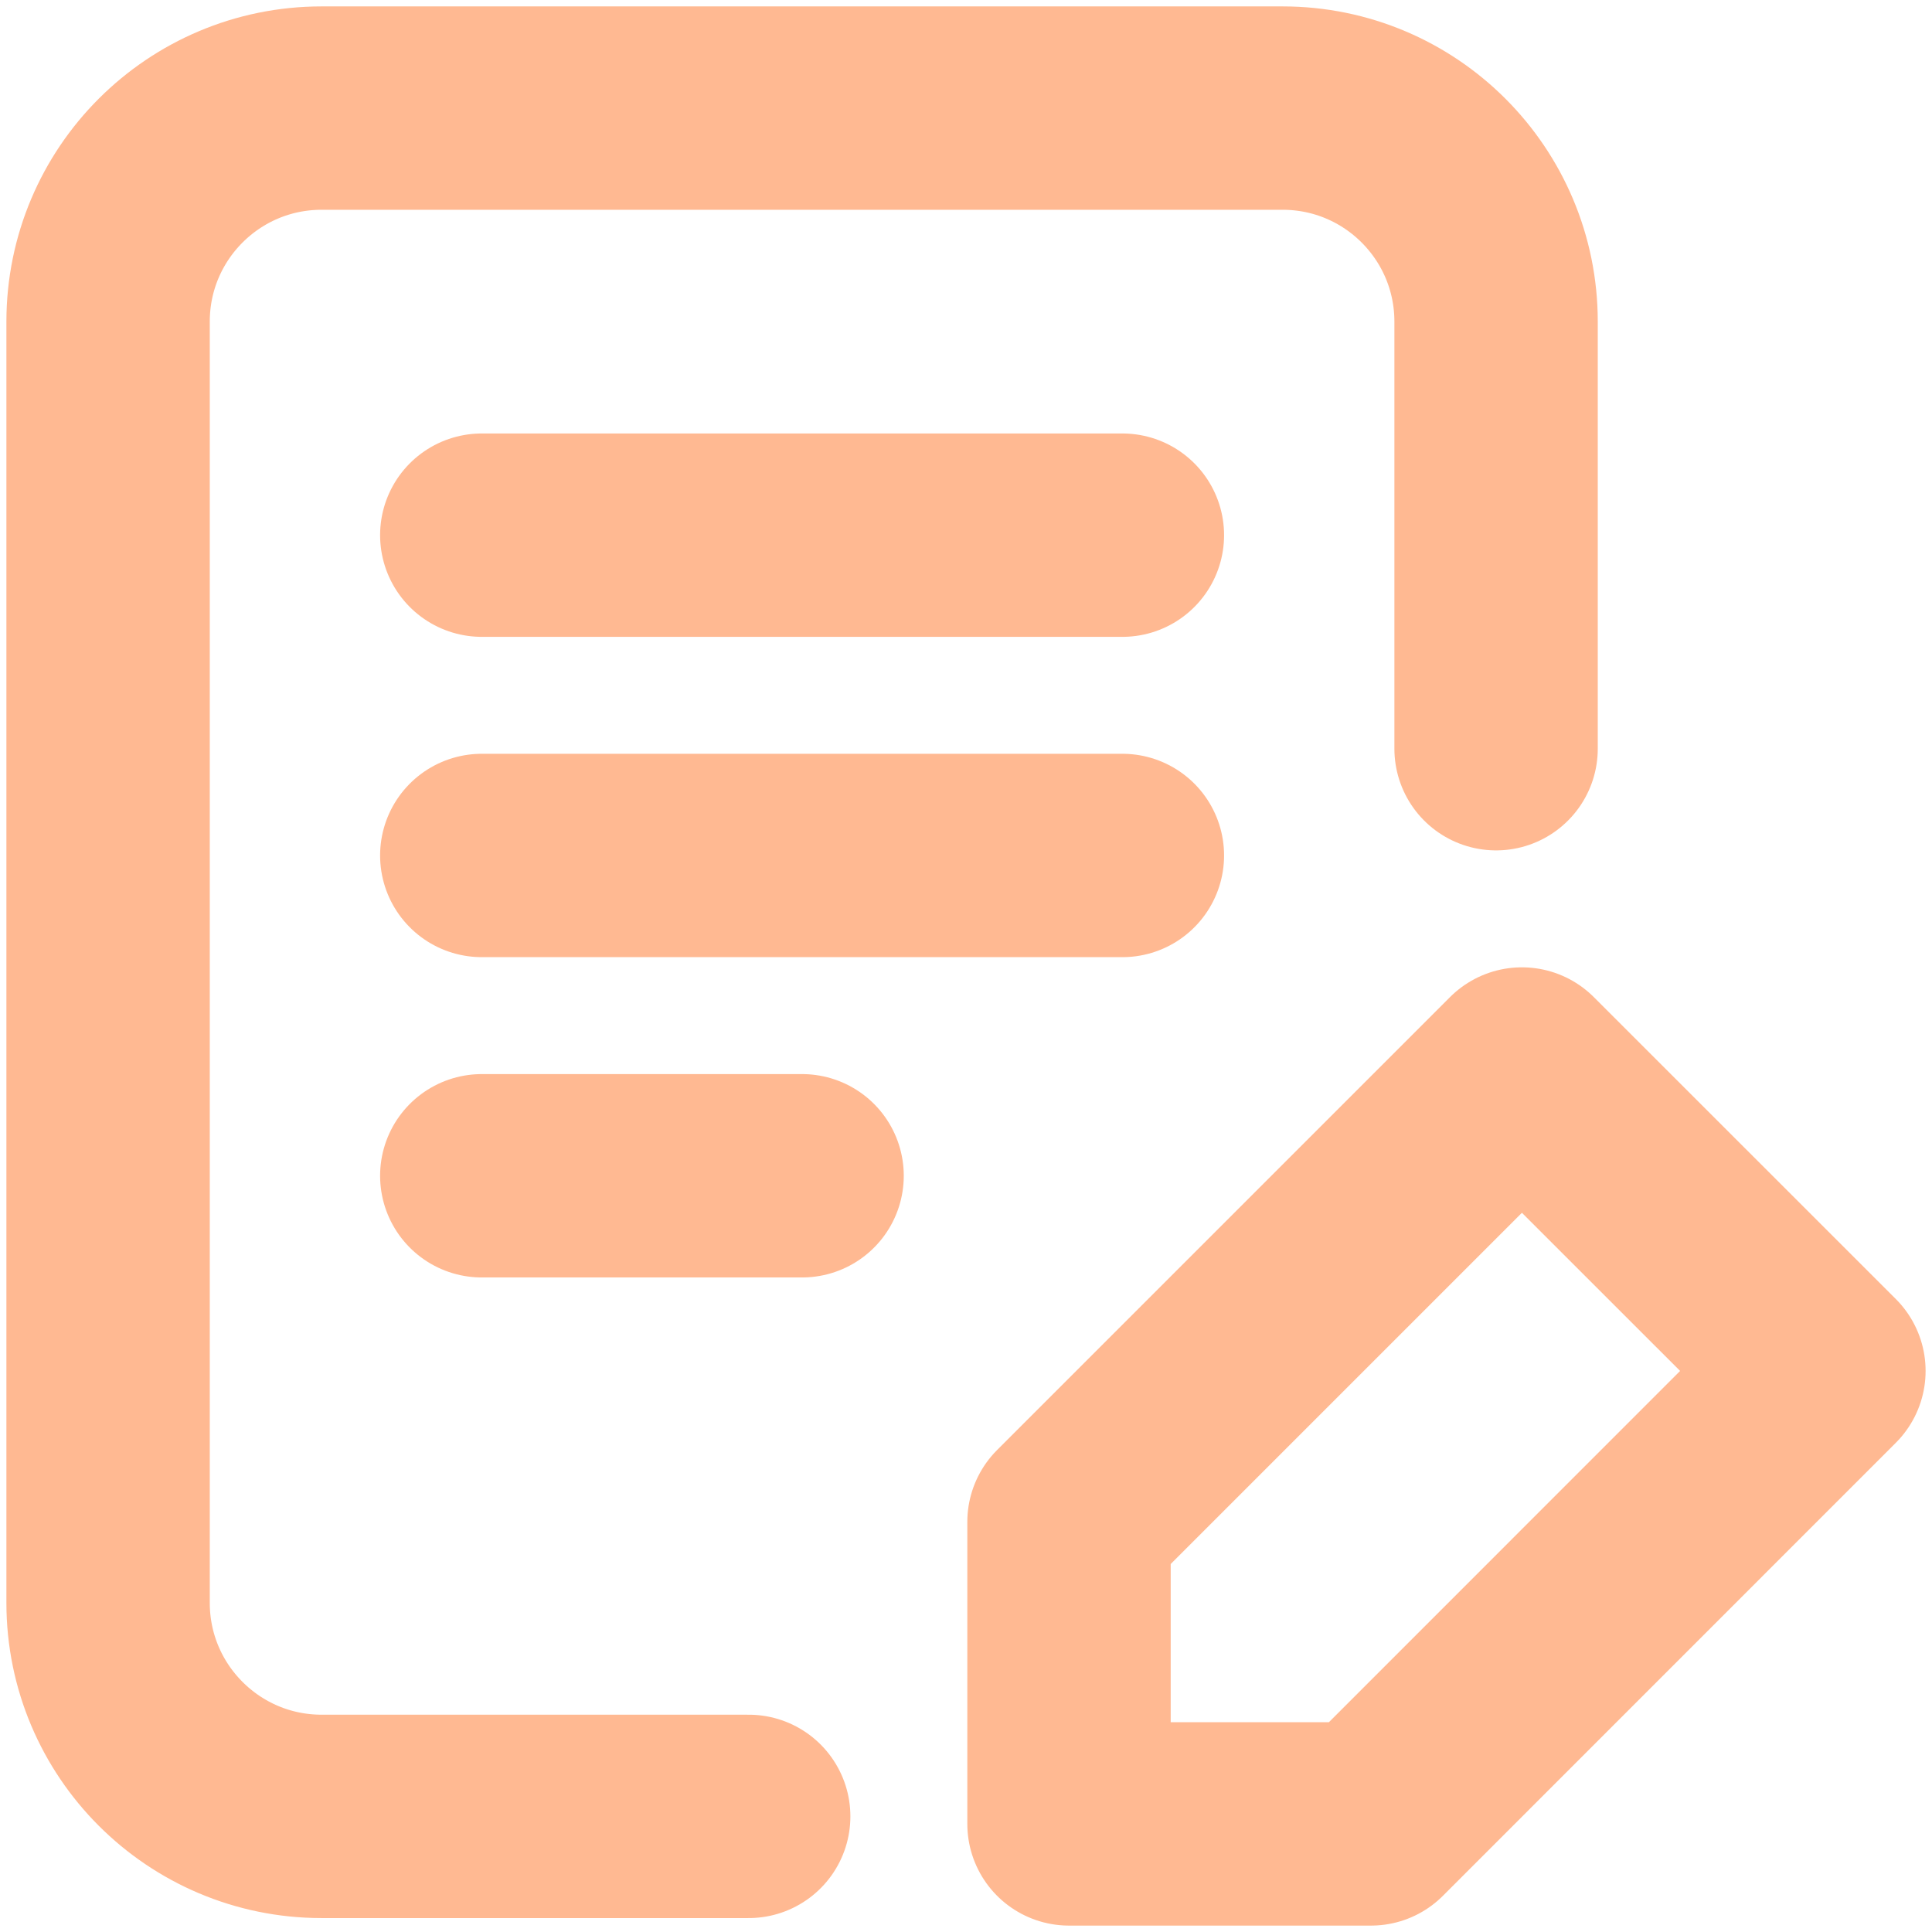 <svg width="19" height="19" viewBox="0 0 19 19" fill="none" xmlns="http://www.w3.org/2000/svg" style="margin-left: 2px;"><path d="M7.363 17.863H3.163C2.003 17.863 1.063 16.922 1.063 15.763L1.063 3.163C1.063 2.003 2.003 1.063 3.163 1.063H12.613C13.773 1.063 14.713 2.003 14.713 3.163V7.363M4.738 5.263H11.038M4.738 8.413H11.038M4.738 11.563H7.888M10.513 14.967L14.967 10.513L17.937 13.482L13.483 17.937H10.513V14.967Z" stroke="#FFB992" stroke-width="2" stroke-linecap="round" stroke-linejoin="round"></path></svg>